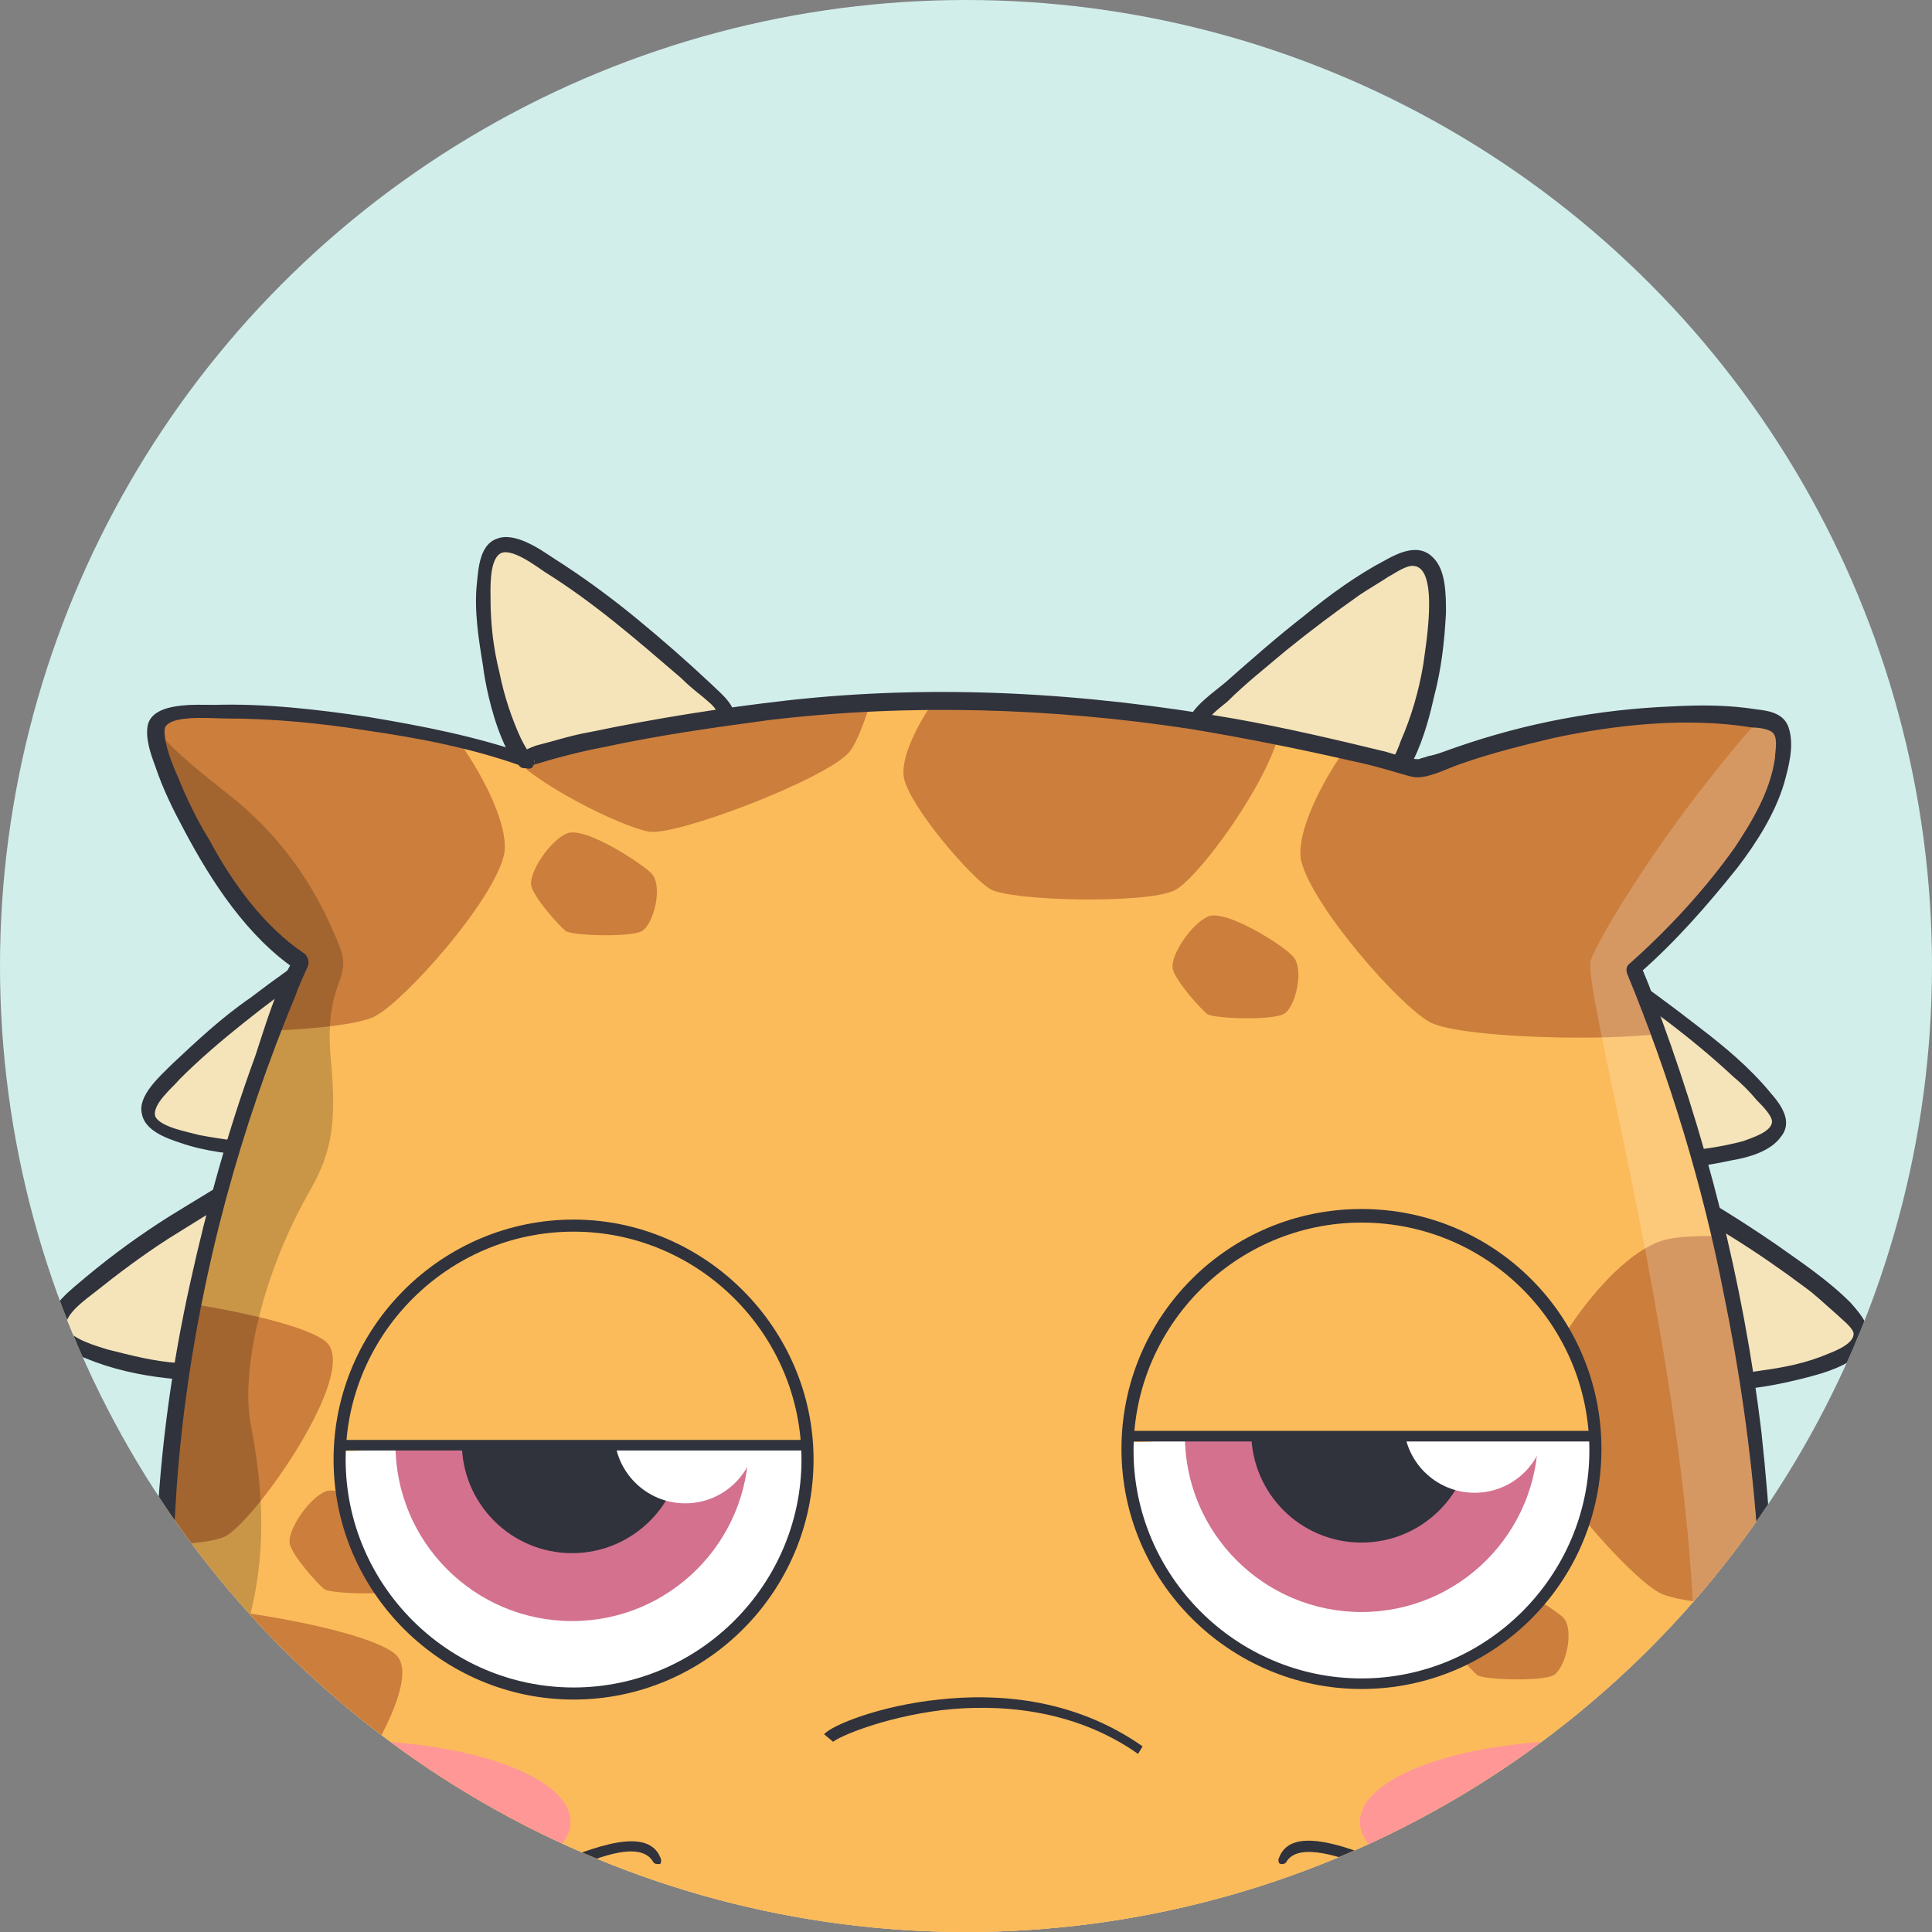 <?xml version="1.0" encoding="utf-8"?>
<!-- Generator: Adobe Illustrator 22.0.1, SVG Export Plug-In . SVG Version: 6.00 Build 0)  -->
<svg version="1.1" id="图层_1" xmlns="http://www.w3.org/2000/svg" xmlns:xlink="http://www.w3.org/1999/xlink" x="0px" y="0px"
	 viewBox="0 0 128 128" style="enable-background:new 0 0 128 128;" xml:space="preserve">
<rect x="0" y="0" width="128" height="128" fill="#808080" stroke="none"/>
<style type="text/css">
	.st0{fill:#D1EEEB;}
	.st1{fill:none;}
	.st2{clip-path:url(#SVGID_2_);}
	.st3{clip-path:url(#SVGID_4_);}
	.st4{fill:#FBBB5A;}
	.st5{clip-path:url(#SVGID_6_);}
	.st6{fill:#CC7E3C;}
	.st7{clip-path:url(#SVGID_8_);}
	.st8{opacity:0.2;enable-background:new    ;}
	.st9{fill:#000002;}
	.st10{opacity:0.2;fill:#FFFFFF;enable-background:new    ;}
	.st11{fill:#30323C;}
	.st12{clip-path:url(#SVGID_10_);}
	.st13{clip-path:url(#SVGID_12_);}
	.st14{clip-path:url(#SVGID_14_);}
	.st15{fill:#FF83E5;}
	.st16{clip-path:url(#SVGID_16_);}
	.st17{fill:#F5E4B9;}
	.st18{opacity:0.2;fill:url(#path-1-3_1_);enable-background:new    ;}
	.st19{clip-path:url(#SVGID_18_);}
	.st20{opacity:0.2;fill:url(#path-1-4_1_);enable-background:new    ;}
	.st21{fill:none;stroke:#30323C;stroke-width:0.5;}
	.st22{fill:#65708C;}
	.st23{clip-path:url(#SVGID_20_);}
	.st24{clip-path:url(#SVGID_22_);}
	.st25{clip-path:url(#SVGID_24_);}
	.st26{fill:#FFFFFF;}
	.st27{fill:#D3718F;}
	.st28{fill:#FF9797;}
	.st29{fill:#DD7C7C;}
</style>
<g id="图层_2_1_">
</g>
<g>
	<title>8</title>
	<circle class="st0" cx="64" cy="64" r="64"/>
	<path class="st1" d="M36.4,94.8c-5.4,7.7-6.7,16.3-7,25.6c-0.3,9.4,6.7,20.5,15.9,22.7c0.6,1.6,0.8,1.9,2.2,3
		c1.4,1.1,4.3,0.9,5.9,0c1.9-1.1,3.2-2.9,3.4-5.1c0.1-2.4-2.2-5.6-2.4-6.2c-0.1-0.2,3.7,1.8,6,2c9.3,0.8,12.6-1,13.9-2.2
		c-0.6,3-2.5,5.1-1.6,7.9c0.8,2.6,5,5.6,8.8,4.9s4.3-4.2,4.4-4.4c2.9-3.5,8.4-6.6,11.1-20.3c2.7-13.5-6.5-28.6-8.3-30.1
		c-1.8-1.5-21.1,2-29.1,1.1c-5.8-0.6-11.5-1-17.3-0.9C40.1,92.9,36.4,94.8,36.4,94.8z"/>
	<circle class="st1" cx="47.7" cy="94.3" r="64.8"/>
	<g>
		<defs>
			<circle id="SVGID_1_" cx="64" cy="64" r="64"/>
		</defs>
		<clipPath id="SVGID_2_">
			<use xlink:href="#SVGID_1_"  style="overflow:visible;"/>
		</clipPath>
		<g class="st2">
			<g>
				<g>
					<g id="tail-mainColor">
						<g id="tail-mainColor01">
							<g>
								<g>
									<g>
										<g>
											<defs>
												<path id="SVGID_3_" d="M102.9,152.9c0,0,5.8,39.5,36.6,35.7c29.5-3.7,29.9-3.6,5.3,3.6c0,0-42.4,18.9-55.3-17.8
													S102.9,152.9,102.9,152.9z"/>
											</defs>
											<clipPath id="SVGID_4_">
												<use xlink:href="#SVGID_3_"  style="overflow:visible;"/>
											</clipPath>
											<g class="st3">
												
													<rect id="rectangles" x="103.2" y="150.8" transform="matrix(0.368 -0.93 0.93 0.368 -95.626 233.631)" class="st4" width="41.7" height="72.8"/>
											</g>
										</g>
									</g>
								</g>
							</g>
						</g>
					</g>
					<g>
						<g id="tailFur">
							<g id="color1">
								<g id="layer01">
									<g>
										<g>
											<g>
												<g>
													<defs>
														<path id="SVGID_5_" d="M102.9,152.9c0,0,5.8,39.5,36.6,35.7c29.5-3.7,29.9-3.6,5.3,3.6c0,0-42.4,18.9-55.3-17.8
															S102.9,152.9,102.9,152.9z"/>
													</defs>
													<clipPath id="SVGID_6_">
														<use xlink:href="#SVGID_5_"  style="overflow:visible;"/>
													</clipPath>
													<g class="st5">
														<path class="st6" d="M105.3,194.4c-1.8,1.1-3.4,5.6-2.8,7s4.2,3.9,5.2,4.2c1.1,0.3,7.5-1,8.7-1.9
															c1.2-0.9,4.6-9.3,2.7-10.2C117.3,192.4,107.1,193.3,105.3,194.4z"/>
														<path class="st6" d="M127.6,185c-2.6,0.4-6.8,5-6.6,7c0.1,1.9,3.1,6.6,4.2,7.5c1.2,0.9,9.3,2.4,11.2,1.9
															c1.9-0.5,9.9-8.7,8.1-10.8C142.6,188.5,130.2,184.6,127.6,185z"/>
														<path class="st6" d="M102.3,164.7c-2.6,0.4-6.8,5-6.6,7c0.1,1.9,3.1,6.6,4.2,7.5c1.1,0.9,9.3,2.4,11.2,1.9
															c1.9-0.5,9.9-8.7,8.1-10.8C117.3,168.1,104.9,164.2,102.3,164.7z"/>
														<path class="st6" d="M115,186.6c-0.7,0.1-1.9,1.4-1.9,1.9c0,0.5,0.8,1.8,1.2,2c0.3,0.2,2.5,0.6,3.1,0.6
															c0.6-0.1,1.2-1.8,0.7-2.4C117.7,188.2,115.7,186.5,115,186.6z"/>
														<path class="st6" d="M146.5,185.3c-0.7,0.1-1.9,1.4-1.9,1.9c0,0.5,0.8,1.8,1.2,2c0.3,0.2,2.5,0.6,3.1,0.6
															c0.6-0.1,1.2-1.8,0.7-2.4C149.1,186.8,147.1,185.2,146.5,185.3z"/>
													</g>
												</g>
											</g>
										</g>
									</g>
								</g>
							</g>
							<g id="tailFur01-10">
								<g id="tailShadow01">
									<g>
										<g>
											<g>
												<g>
													<defs>
														<path id="SVGID_7_" d="M102.9,152.9c0,0,5.8,39.5,36.6,35.7c29.5-3.7,29.9-3.6,5.3,3.6c0,0-42.4,18.9-55.3-17.8
															S102.9,152.9,102.9,152.9z"/>
													</defs>
													<clipPath id="SVGID_8_">
														<use xlink:href="#SVGID_7_"  style="overflow:visible;"/>
													</clipPath>
													<g class="st7">
														<g class="st8">
															<path id="path-1_1_" d="M148.3,197.4c-28.2,6.5-43.8-10.2-47.1-14.7c-3.3-4.5-3.3-3.4-3.3-3.4l-7.1,4.7l4.4,8.6
																l25,11.9l16.9,0.5L148.3,197.4z"/>
															<path class="st9" d="M137.1,205L137.1,205l-16.9-0.5l0,0l-25-12l0,0l-4.5-8.6l0,0l7.1-4.6c0,0,0-0.1,0.1-0.1h0
																c0.4,0,1.5,1.2,3.3,3.6c1.7,2.2,17.1,21.6,47.1,14.7l0,0.1L137.1,205z M120.1,204.4l16.9,0.5l11-7.3
																c-29.9,6.7-45.2-12.6-46.9-14.8c-2.5-3.4-3.1-3.5-3.2-3.5c0,0,0,0,0,0v0h0l-7.1,4.6l4.4,8.5L120.1,204.4z"/>
														</g>
														<path id="path-0" class="st10" d="M156,184.7c0,0,15.8-1.2,7.1,1.2c-34.9,9.3-43.2,1-45.4-0.2
															c-4.4-2.5-11.1-12.7-11.1-12.7l-7.3-17.7l13.1,10.6l7.8,2.5l25.7,12.8l9.5,3.6L156,184.7z"/>
													</g>
												</g>
											</g>
										</g>
									</g>
								</g>
							</g>
						</g>
						<g id="tail">
							<path class="st11" d="M121.5,197.5c-4.9,0-10-0.7-14.9-2.8c-8.2-3.5-14.1-10.3-17.5-20.2c-4.4-12.6-4.7-20.6-0.9-23.8
								c4.9-4.1,14.6,1.5,15,1.7l0.2,0.1l0,0.2c0,0.1,1.5,9.9,6.7,19.2c6.2,10.9,14.6,16.4,25.2,16.4c1.3,0,2.7-0.1,4.1-0.3
								c22.7-2.8,23.4-2.7,23.6-1.8c0.1,0.6-0.2,1-4.7,2.4c-2.8,0.9-7,2.1-13.3,4c-0.5,0.2-5.7,2.4-12.7,3.8
								C129.1,197,125.4,197.5,121.5,197.5z M92.8,150.2c-1.5,0-2.9,0.3-4,1.2c-3.4,2.8-3,10.7,1.2,22.7c3.3,9.6,9.1,16.2,16.9,19.6
								c16.5,7.2,37.4-1.9,37.7-2h0c6.8-2,13.7-4,16.3-5c-3.1,0.1-11.8,1.2-21.5,2.4c-7.1,0.9-13.5-0.5-19-4
								c-4.4-2.8-8.2-7.1-11.3-12.6c-4.8-8.6-6.5-17.6-6.8-19.2C101.4,152.6,96.7,150.2,92.8,150.2z"/>
						</g>
						<g>
							<g>
								<g id="wingsFur">
									<g id="wingsFur01">
										<path id="_wings01-left_-clip-2" class="st6" d="M28.3,141.2c0,0-15.6-9-17.6-15.8C9.1,120,0.2,123.6-7,128.1
											c-4,2.5-13.3,10.1-17.4,19c-4.5,9.5-5,18.4-3.2,20.3c1.9,1.9,5-11.2,12.4-19.3c9-9.8,20.9-15.5,20.3-10.7
											c-1.5,12.2-0.7,25,0.6,26.4c1.3,1.4,2.7-16.7,7.9-20.1c4.7-3.1,13.6,1.3,13.6,1.3L28.3,141.2z"/>
										<g id="wingsColor01-left">
											<g>
												<g>
													<g>
														<g>
															<defs>
																<path id="SVGID_9_" d="M28.3,141.2c0,0-15.6-9-17.6-15.8C9.1,120,0.2,123.6-7,128.1c-4,2.5-13.3,10.1-17.4,19
																	c-4.5,9.5-5,18.4-3.2,20.3c1.9,1.9,5-11.2,12.4-19.3c9-9.8,20.9-15.5,20.3-10.7c-1.5,12.2-0.7,25,0.6,26.4
																	c1.3,1.4,2.7-16.7,7.9-20.1c4.7-3.1,13.6,1.3,13.6,1.3L28.3,141.2z"/>
															</defs>
															<clipPath id="SVGID_10_">
																<use xlink:href="#SVGID_9_"  style="overflow:visible;"/>
															</clipPath>
															<g class="st12">
																<g id="wingsColor01-left01">
																	<rect x="-37.2" y="102.4" class="st6" width="83.5" height="70.7"/>
																</g>
															</g>
														</g>
													</g>
												</g>
											</g>
										</g>
										<g id="layer">
											<path id="_wings01-right_-clip-2" class="st6" d="M100.2,142.4c0,0,15.6-9,17.6-15.8c1.6-5.4,10.5-1.8,17.7,2.7
												c4,2.5,13.3,10.1,17.4,19c4.5,9.5,5,18.4,3.2,20.3c-1.9,1.9-5-11.2-12.4-19.3c-9-9.8-20.9-15.5-20.3-10.7
												c1.5,12.2,0.7,25-0.6,26.4s-2.7-16.7-7.9-20.1c-4.7-3.1-13.6,1.3-13.6,1.3L100.2,142.4z"/>
											<g id="wingsColor01-right">
												<g>
													<g>
														<g>
															<g>
																<defs>
																	<path id="SVGID_11_" d="M100.2,142.4c0,0,15.6-9,17.6-15.8c1.6-5.4,10.5-1.8,17.7,2.7c4,2.5,13.3,10.1,17.4,19
																		c4.5,9.5,5,18.4,3.2,20.3c-1.9,1.9-5-11.2-12.4-19.3c-9-9.8-20.9-15.5-20.3-10.7c1.5,12.2,0.7,25-0.6,26.4
																		s-2.7-16.7-7.9-20.1c-4.7-3.1-13.6,1.3-13.6,1.3L100.2,142.4z"/>
																</defs>
																<clipPath id="SVGID_12_">
																	<use xlink:href="#SVGID_11_"  style="overflow:visible;"/>
																</clipPath>
																<g class="st13">
																	<g id="wingsColor01-right01">
																		<rect x="82.3" y="103.6" class="st6" width="83.5" height="70.7"/>
																	</g>
																</g>
															</g>
														</g>
													</g>
												</g>
											</g>
										</g>
									</g>
								</g>
								<g id="wings">
									<g id="wings01">
										<path class="st11" d="M-27.2,168c-0.2,0-0.5-0.1-0.7-0.3c-2.1-2.2-1.2-11.6,3.1-20.9c4-8.5,13-16.3,17.6-19.2
											c3.3-2.1,11.6-6.7,16-5.1c1.2,0.5,2,1.4,2.5,2.7c2,6.6,17.3,15.4,17.4,15.5l0.3,0.2l-1.5,4.7l-0.5-0.2
											c-0.1,0-8.7-4.2-13.1-1.3c-3,2-4.7,9.7-5.9,14.8c-0.9,4-1.2,5.3-1.9,5.5c-0.2,0-0.5,0-0.7-0.2c-1.6-1.7-2.3-14.9-0.7-26.8
											c0.1-0.8-0.2-1-0.4-1c-2.2-1-11.3,3.7-19,12.1c-3.9,4.3-6.7,10-8.6,14.1c-1.8,3.7-2.6,5.4-3.6,5.6
											C-27.1,168-27.2,168-27.2,168z M6.6,123.1c-3.1,0-7.8,1.9-13.3,5.3c-4.6,2.9-13.3,10.5-17.3,18.8
											c-4.4,9.4-4.9,18.1-3.3,19.8l0,0c0.6-0.1,1.8-2.7,2.9-5c2-4.2,4.8-10,8.8-14.3c7.1-7.7,17.1-13.8,20.2-12.4
											c0.4,0.2,1.1,0.7,0.9,2c-1.4,11.6-0.7,23.2,0.3,25.6c0.3-0.8,0.7-2.7,1.2-4.4c1.2-5.6,3-13.2,6.3-15.4
											c4.2-2.8,11.6,0.1,13.6,1l0.9-2.9c-2.4-1.4-15.6-9.4-17.5-15.9c-0.3-1-0.9-1.7-1.9-2.1C7.9,123.2,7.3,123.1,6.6,123.1z"/>
										<path class="st11" d="M155.8,169.2c0,0-0.1,0-0.1,0c-1-0.2-1.9-1.8-3.6-5.6c-2-4.2-4.7-9.9-8.7-14.1
											c-7.7-8.4-16.9-13.1-19-12.1c-0.1,0-0.5,0.2-0.4,1c1.5,11.8,0.8,25.2-0.7,26.8c-0.2,0.2-0.4,0.3-0.7,0.2
											c-0.7-0.2-1-1.5-1.9-5.5c-1.2-5.1-2.9-12.8-5.9-14.8c-4.4-2.9-13.1,1.3-13.1,1.3l-0.5,0.2l-1.4-4.7l0.3-0.2
											c0.1-0.1,15.4-8.9,17.4-15.5c0.4-1.3,1.2-2.2,2.5-2.7c4.4-1.6,12.6,3,16,5.1c4.7,2.9,13.7,10.7,17.6,19.2
											c4.4,9.3,5.3,18.7,3.1,20.9C156.2,169.2,156,169.2,155.8,169.2z M125,136.3c3.9,0,12.7,5.6,19.1,12.6
											c4.1,4.4,6.8,10.1,8.8,14.3c1.1,2.3,2.3,4.9,2.9,5c0,0,0,0,0,0c1.6-1.7,1.1-10.4-3.3-19.8c-3.9-8.3-12.6-15.9-17.3-18.8
											c-6.7-4.2-12.4-6-15.1-5c-0.9,0.4-1.5,1-1.9,2.1c-1.9,6.4-15.1,14.5-17.5,15.9l0.9,2.9c2-0.9,9.3-3.8,13.6-1
											c3.3,2.2,5,9.8,6.3,15.4c0.4,1.7,0.8,3.6,1.2,4.4c1-2.4,1.7-14.1,0.3-25.6c-0.2-1.3,0.5-1.9,0.9-2
											C124.2,136.4,124.6,136.3,125,136.3z"/>
									</g>
								</g>
								<g>
									<g>
										<g id="bodyFur-2">
											<g id="body-mainColor">
												<g id="body-mainColor011">
													<path id="_body01_-clip-4" class="st4" d="M29.8,136c-6.8,9.8-8.4,20.6-8.8,32.3c-0.4,11.9,8.5,25.8,20,28.6
														c0.8,2.1,1,2.5,2.9,3.8c1.8,1.3,5.5,1.1,7.4,0c2.5-1.4,4.1-3.6,4.2-6.5c0.1-3.1-2.7-7.1-3.1-7.8
														c-0.1-0.3,4.7,2.3,7.5,2.5c11.7,1,15.9-1.3,17.5-2.7c-0.8,3.8-3.1,6.4-2,10c1,3.3,6.3,7.1,11.2,6.2
														c4.9-0.9,5.4-5.3,5.6-5.6c3.7-4.4,10.6-8.4,14-25.6c3.3-17-8.2-36.1-10.5-38c-2.2-1.9-26.7,2.5-36.7,1.4
														c-7.3-0.8-14.6-1.2-21.9-1.1C34.5,133.6,29.8,136,29.8,136z"/>
													<g id="clipping_Path">
														<g>
															<g>
																<g>
																	<g>
																		<defs>
																			<path id="SVGID_13_" d="M29.8,136c-6.8,9.8-8.4,20.6-8.8,32.3c-0.4,11.9,8.5,25.8,20,28.6c0.8,2.1,1,2.5,2.9,3.8
																				c1.8,1.3,5.5,1.1,7.4,0c2.5-1.4,4.1-3.6,4.2-6.5c0.1-3.1-2.7-7.1-3.1-7.8c-0.1-0.3,4.7,2.3,7.5,2.5
																				c11.7,1,15.9-1.3,17.5-2.7c-0.8,3.8-3.1,6.4-2,10c1,3.3,6.3,7.1,11.2,6.2c4.9-0.9,5.4-5.3,5.6-5.6
																				c3.7-4.4,10.6-8.4,14-25.6c3.3-17-8.2-36.1-10.5-38c-2.2-1.9-26.7,2.5-36.7,1.4c-7.3-0.8-14.6-1.2-21.9-1.1
																				C34.5,133.6,29.8,136,29.8,136z"/>
																		</defs>
																		<clipPath id="SVGID_14_">
																			<use xlink:href="#SVGID_13_"  style="overflow:visible;"/>
																		</clipPath>
																		<g class="st14">
																			<g id="rectangles-2">
																				<rect x="-11.8" y="113.4" class="st15" width="145.6" height="97.3"/>
																			</g>
																		</g>
																	</g>
																</g>
															</g>
														</g>
													</g>
												</g>
											</g>
										</g>
										<g>
											<g id="bodyFur">
												<g id="bodyShadow010-1">
													<g id="bodyShadow-2">
														<g>
															<g>
																<g>
																	<g>
																		<defs>
																			<path id="SVGID_15_" d="M29.8,136c-6.8,9.8-8.4,20.6-8.8,32.3c-0.4,11.9,8.5,25.8,20,28.6c0.8,2.1,1,2.5,2.9,3.8
																				c1.8,1.3,5.5,1.1,7.4,0c2.5-1.4,4.1-3.6,4.2-6.5c0.1-3.1-2.7-7.1-3.1-7.8c-0.1-0.3,4.7,2.3,7.5,2.5
																				c11.7,1,15.9-1.3,17.5-2.7c-0.8,3.8-3.1,6.4-2,10c1,3.3,6.3,7.1,11.2,6.2c4.9-0.9,5.4-5.3,5.6-5.6
																				c3.7-4.4,10.6-8.4,14-25.6c3.3-17-8.2-36.1-10.5-38c-2.2-1.9-26.7,2.5-36.7,1.4c-7.3-0.8-14.6-1.2-21.9-1.1
																				C34.5,133.6,29.8,136,29.8,136z"/>
																		</defs>
																		<clipPath id="SVGID_16_">
																			<use xlink:href="#SVGID_15_"  style="overflow:visible;"/>
																		</clipPath>
																		<g class="st16">
																			<rect x="8.9" y="126" class="st4" width="110.3" height="81.3"/>
																			<path class="st6" d="M37.4,138.1c-1.6,1.3-2.5,6.1-1.6,7.4c0.9,1.2,4.7,3.1,5.9,3.3c1.2,0.1,7.2-2.2,8.3-3.3
																				c1.1-1.1,3.1-9.9,1-10.5C48.8,134.3,38.9,136.8,37.4,138.1z"/>
																			<path class="st6" d="M36.6,196c-1.6,1.3-2.5,6.1-1.6,7.4c0.8,1.2,4.7,3.1,5.9,3.3c1.2,0.1,7.2-2.2,8.3-3.3
																				s3.1-9.9,1-10.6C48.1,192.2,38.2,194.7,36.6,196z"/>
																			<path class="st6" d="M76.4,200.5c-1.6,1.3-2.5,6.1-1.6,7.4c0.9,1.2,4.7,3.1,5.9,3.3c1.2,0.2,7.2-2.2,8.3-3.3
																				c1.1-1.1,3.1-9.9,1-10.6C87.9,196.7,78,199.1,76.4,200.5z"/>
																			<path class="st6" d="M89.1,135c-1.7,0.6-4,4.1-3.7,5.4c0.3,1.3,2.7,4.1,3.6,4.5c0.8,0.5,6.5,0.6,7.7,0.1
																				c1.2-0.5,5.6-6.8,4.2-8.1C99.4,135.8,90.8,134.5,89.1,135z"/>
																			<path class="st6" d="M20.6,159.9c-1.7,0.6-4,4.1-3.7,5.4c0.3,1.3,2.7,4.1,3.6,4.5c0.8,0.5,6.5,0.6,7.7,0.1
																				c1.2-0.6,5.6-6.8,4.2-8.1C31,160.7,22.3,159.4,20.6,159.9z"/>
																			<path class="st6" d="M20.5,175.2c-1.7,0.6-4,4.1-3.7,5.4c0.3,1.3,2.7,4.1,3.6,4.5c0.8,0.5,6.5,0.6,7.7,0.1
																				c1.2-0.5,5.6-6.8,4.2-8.1C30.9,175.9,22.2,174.6,20.5,175.2z"/>
																			<path class="st6" d="M100.5,145.5c-2.5,0.8-5.9,6.1-5.5,8c0.4,1.9,4.1,6,5.3,6.8c1.2,0.7,9.6,0.9,11.4,0.1
																				c1.8-0.8,8.4-10.1,6.2-11.9C115.9,146.6,103,144.7,100.5,145.5z"/>
																			<path class="st6" d="M100.7,166.4c-2.5,0.8-5.9,6.1-5.5,8c0.4,1.9,4.1,6,5.3,6.8c1.2,0.7,9.6,0.9,11.4,0.1
																				c1.8-0.8,8.4-10.1,6.2-11.9C116,167.4,103.2,165.5,100.7,166.4z"/>
																			<path class="st6" d="M96.9,187.6c-2.5,0.8-5.9,6.1-5.5,8c0.4,1.9,4.1,6,5.3,6.8c1.2,0.7,9.6,0.9,11.4,0.1
																				c1.8-0.8,8.4-10.1,6.2-11.9C112.2,188.7,99.4,186.8,96.9,187.6z"/>
																			<path class="st6" d="M29.7,137.1c2.5,0.8,5.9,6.1,5.5,8c-0.4,1.9-4.1,6-5.3,6.8c-1.2,0.7-9.6,0.9-11.4,0.1
																				c-1.8-0.8-8.4-10.1-6.2-11.9C14.3,138.2,27.2,136.3,29.7,137.1z"/>
																			<path class="st6" d="M95.5,161c-0.7,0.2-1.6,1.7-1.5,2.2s1.1,1.7,1.5,1.9c0.3,0.2,2.6,0.2,3.1,0
																				c0.5-0.2,0.9-2,0.3-2.5C98.3,162.1,96.1,160.8,95.5,161z"/>
																			<path class="st6" d="M91.3,176.9c-0.7,0.2-1.6,1.7-1.5,2.2s1.1,1.7,1.5,1.9c0.3,0.2,2.6,0.2,3.1,0
																				c0.5-0.2,0.9-2,0.3-2.5C94.1,177.9,91.9,176.7,91.3,176.9z"/>
																			<path class="st6" d="M35.3,151.1c-0.7,0.2-1.6,1.7-1.5,2.2c0.1,0.5,1.1,1.7,1.5,1.9c0.3,0.2,2.6,0.2,3.1,0
																				c0.5-0.2,0.9-2,0.3-2.5C38.2,152.2,36,150.9,35.3,151.1z"/>
																			<path class="st6" d="M40.1,187.5c-0.7,0.2-1.6,1.7-1.5,2.2c0.1,0.5,1.1,1.7,1.5,1.9c0.3,0.2,2.6,0.2,3.1,0
																				c0.5-0.2,0.9-2,0.3-2.5C43,188.6,40.8,187.3,40.1,187.5z"/>
																			<path class="st6" d="M84.7,191.3c-0.7,0.2-1.6,1.7-1.5,2.2c0.1,0.5,1.1,1.7,1.5,1.9c0.3,0.2,2.6,0.2,3.1,0
																				c0.5-0.2,0.9-2,0.3-2.5C87.6,192.4,85.4,191.1,84.7,191.3z"/>
																			<path class="st6" d="M31.9,170.1c-0.7,0.2-1.6,1.7-1.5,2.2c0.1,0.5,1.1,1.7,1.5,1.9c0.3,0.2,2.6,0.2,3.1,0
																				c0.5-0.2,0.9-2,0.3-2.5C34.8,171.1,32.6,169.8,31.9,170.1z"/>
																			<path id="color3" class="st17" d="M84.6,174.5c0,8.3-8.8,15.1-19.7,15.1s-19.7-6.8-19.7-15.1
																				c0-1.7-1.8-12.9,3.6-18.9c3.1-3.5,8.4,4.8,16.2,4.9c7.9,0.1,13.4-8.1,16.9-3.7C86.3,162.3,84.6,172.2,84.6,174.5
																				z"/>
																			
																				<linearGradient id="path-1-3_1_" gradientUnits="userSpaceOnUse" x1="409.647" y1="1272.408" x2="373.983" y2="1338.6" gradientTransform="matrix(1 0 0 -1 -359.8 1474.75)">
																				<stop  offset="0" style="stop-color:#232323"/>
																				<stop  offset="0.32" style="stop-color:#1E1E1E"/>
																				<stop  offset="0.68" style="stop-color:#111111"/>
																				<stop  offset="0.98" style="stop-color:#000000"/>
																			</linearGradient>
																			<path id="path-1-3" class="st18" d="M29,128.1c-0.2,4.9,7.5-2.7,4.8,5c-2.7,7.7-6.6,22.9-5.5,37.3
																				c1.1,14.3,5.4,18.7,8.6,20.1c3.7,1.6,4.7,3.7,6.1,4.7c0.6,0.5,2.8,3,5.8,2.6c3-0.4,6.2-2.5,6.6-7.5
																				c0.3-2.9,3.1,5.9,2.2,7c-1.4,1.6-13.4,8.8-17.6,7.3c-4.2-1.5-4.4-0.3-9.4-7.3s-11.9-3.4-12.9-13.3
																				c-0.9-9.9-4.1-17.1-0.7-26.6C20.4,148.1,29,128.1,29,128.1z"/>
																			<path id="path-0-3" class="st8" d="M47.6,181.4c-2.4-3.8,1.1,0.6,8.4,3c6.5,2.1,16.5,2.2,21.9-1.7
																				c11.5-8.3-3.7,7.9,2.8,15c6.5,7.1,10,1.5,10,1.5l-2.2,13L65,191C65.1,191,51.6,187.9,47.6,181.4z"/>
																			<path id="path-0-4" class="st10" d="M89.8,119.9c6.3,11.4,21.6,42.7,11.1,62S97,202.5,97,202.5l13.1-4.4l7.5-46
																				l-17.1-27.4L89.8,119.9z"/>
																		</g>
																	</g>
																</g>
															</g>
														</g>
													</g>
												</g>
												<g id="bodyShadow">
													<g id="bodyShadow01">
														<g id="bodyShadow-3">
															<g>
																<g>
																	<g>
																		<g>
																			<defs>
																				<path id="SVGID_17_" d="M29.8,136c-6.8,9.8-8.4,20.6-8.8,32.3c-0.4,11.9,8.5,25.8,20,28.6
																					c0.8,2.1,1,2.5,2.9,3.8c1.8,1.3,5.5,1.1,7.4,0c2.5-1.4,4.1-3.6,4.2-6.5c0.1-3.1-2.7-7.1-3.1-7.8
																					c-0.1-0.3,4.7,2.3,7.5,2.5c11.7,1,15.9-1.3,17.5-2.7c-0.8,3.8-3.1,6.4-2,10c1,3.3,6.3,7.1,11.2,6.2
																					c4.9-0.9,5.4-5.3,5.6-5.6c3.7-4.4,10.6-8.4,14-25.6c3.3-17-8.2-36.1-10.5-38c-2.2-1.9-26.7,2.5-36.7,1.4
																					c-7.3-0.8-14.6-1.2-21.9-1.1C34.5,133.6,29.8,136,29.8,136z"/>
																			</defs>
																			<clipPath id="SVGID_18_">
																				<use xlink:href="#SVGID_17_"  style="overflow:visible;"/>
																			</clipPath>
																			<g class="st19">
																				
																					<linearGradient id="path-1-4_1_" gradientUnits="userSpaceOnUse" x1="409.647" y1="1272.408" x2="373.983" y2="1338.6" gradientTransform="matrix(1 0 0 -1 -359.8 1474.75)">
																					<stop  offset="0" style="stop-color:#232323"/>
																					<stop  offset="0.32" style="stop-color:#1E1E1E"/>
																					<stop  offset="0.68" style="stop-color:#111111"/>
																					<stop  offset="0.98" style="stop-color:#000000"/>
																				</linearGradient>
																				<path id="path-1-4" class="st20" d="M29,128.1c-0.2,4.9,7.5-2.7,4.8,5c-2.7,7.7-6.6,22.9-5.5,37.3
																					c1.1,14.3,5.4,18.7,8.6,20.1c3.7,1.6,4.7,3.7,6.1,4.7c0.6,0.5,2.8,3,5.8,2.6c3-0.4,6.2-2.5,6.6-7.5
																					c0.3-2.9,3.1,5.9,2.2,7c-1.4,1.6-13.4,8.8-17.6,7.3c-4.2-1.5-4.4-0.3-9.4-7.3s-11.9-3.4-12.9-13.3
																					c-0.9-9.9-4.1-17.1-0.7-26.6C20.4,148.1,29,128.1,29,128.1z"/>
																				<path id="path-0-5" class="st8" d="M47.6,181.4c-2.4-3.8,1.1,0.6,8.4,3c6.5,2.1,16.5,2.2,21.9-1.7
																					c11.5-8.3-3.7,7.9,2.8,15c6.5,7.1,10,1.5,10,1.5l-2.2,13L65,191C65.1,191,51.6,187.9,47.6,181.4z"/>
																				<path id="path-0-6" class="st10" d="M89.8,119.9c6.3,11.4,21.6,42.7,11.1,62S97,202.5,97,202.5l13.1-4.4l7.5-46
																					l-17.1-27.4L89.8,119.9z"/>
																			</g>
																		</g>
																	</g>
																</g>
															</g>
														</g>
													</g>
												</g>
											</g>
											<g id="body">
												<g id="body01">
													<g id="path-3">
														<path class="st11" d="M29.4,135.7c-6.1,8.8-8.2,19.1-8.7,29.6c-0.2,4.6,0.1,9,1.6,13.3c1.5,4.2,3.8,8,6.7,11.3
															c3.2,3.5,7.3,6.3,11.9,7.5l-0.4-0.4c0.9,2.3,2.3,4.3,4.9,4.9c2.7,0.6,5.6-0.1,7.8-1.9c2.2-1.9,3.3-4.7,2.7-7.5
															c-0.3-1.3-0.8-2.6-1.5-3.8c-0.3-0.6-0.6-1.1-0.9-1.7c-0.1-0.2-0.2-0.3-0.3-0.5c-0.1-0.1-0.1-0.5-0.2-0.2l-0.4,0.6
															c-0.4,0.1,0.3,0.2,0.6,0.3c0.5,0.2,1,0.5,1.5,0.6c1.2,0.6,2.5,1,3.8,1.3c3.1,0.8,6.8,0.6,10,0.4
															c3.2-0.2,6.8-0.8,9.4-3l-0.9-0.6c-0.8,3.4-3.2,6.8-2,10.5c0.9,2.8,3.7,4.9,6.4,5.9c2.9,1.1,6.4,1,8.8-1.1
															c0.8-0.7,1.5-1.6,1.9-2.6c0.2-0.5,0.4-1.2,0.6-1.5c0.4-0.6,1.1-1.2,1.7-1.8c0.6-0.6,1.2-1.2,1.8-1.9
															c1.5-1.5,2.8-3.1,4-4.9c3.7-5.5,5.9-12.3,6.8-18.8c1-7.1-0.2-14.4-2.6-21.2c-1.7-5-3.9-10-6.9-14.3
															c-0.6-0.9-1.2-1.8-2.3-2c-1.5-0.4-3.2-0.2-4.8-0.1c-5.6,0.3-11.2,1-16.8,1.4c-3,0.2-5.9,0.5-8.9,0.6
															c-2.9,0.1-5.6-0.2-8.4-0.5c-4.8-0.5-9.5-0.7-14.3-0.8c-1.9,0-4-0.2-6,0.1c-1.5,0.3-3,0.8-4.4,1.4
															c-0.7,0.3-1.5,0.6-2.2,1c-0.6,0.3-0.1,1.3,0.6,1c1.9-1,4.2-2,6.3-2.3c2-0.3,4.1-0.1,6.1,0c2.3,0,4.5,0.1,6.8,0.2
															c3.8,0.2,7.5,0.7,11.3,0.9c2.4,0.1,4.8,0.1,7.3-0.1c5.6-0.3,11.2-0.9,16.7-1.4c2.3-0.2,4.5-0.4,6.8-0.5
															c1.1,0,2.8-0.3,3.8,0.2c0.8,0.4,1.5,1.8,2,2.6c1.2,1.9,2.4,4,3.3,6.1c2.8,5.9,4.9,12.4,5.5,18.9
															c0.6,7.2-0.9,14.5-3.7,21.1c-1.8,4.1-4.4,7.8-7.5,11c-1,1-2.4,2.1-3.1,3.3c-0.2,0.4-0.3,0.9-0.5,1.3
															c-0.4,1-1,1.9-1.8,2.6c-2.8,2.4-7,1.6-9.9-0.3c-1.3-0.8-2.5-2-3.3-3.4c-0.9-1.7-0.6-3.7,0-5.4
															c0.6-1.7,1.3-3.3,1.7-5.1c0.1-0.3-0.1-0.6-0.4-0.6c-0.2,0-0.4,0-0.5,0.1c-2.5,2.2-6.5,2.6-9.8,2.8s-6.7,0.2-9.8-0.8
															c-1.2-0.4-2.5-0.9-3.7-1.4c-0.5-0.2-1.1-0.6-1.6-0.5c-0.2,0.1-0.4,0.3-0.4,0.6c0,0.6,0.8,1.5,1.1,2
															c0.7,1.3,1.4,2.7,1.8,4.1c0.8,3.4-1.3,6.9-4.5,8.1c-2.9,1-6.5,0.5-8-2.4c-0.2-0.5-0.4-1.3-0.8-1.7
															c-0.4-0.3-1.3-0.4-1.8-0.6c-1.4-0.5-2.7-1.1-4-1.9c-5.5-3.3-9.6-8.8-11.9-14.7c-1.2-2.9-1.9-5.9-2-8.9
															c-0.2-3.5,0.1-7.1,0.5-10.6c0.9-8.4,3.3-16.5,8.2-23.5C30.7,135.6,29.8,135.1,29.4,135.7z"/>
													</g>
													<g id="path-2">
														<path class="st11" d="M77.5,187.1c1-1,2-1.9,2.9-3.1c0.4-0.6-0.6-1.2-1-0.6c-0.7,1.1-1.8,1.9-2.7,2.8
															C76.2,186.8,77,187.6,77.5,187.1L77.5,187.1z"/>
													</g>
													<g id="path-1-5">
														<path class="st11" d="M49.8,184.1c0.4,0.8,1,1.5,1.7,2c0.5,0.4,1,0.8,1.5,1.1c0.6,0.3,1.2-0.6,0.6-1
															c-1.2-0.6-2.2-1.5-2.8-2.7C50.5,182.9,49.5,183.5,49.8,184.1L49.8,184.1z"/>
													</g>
													<g id="path-0-7">
														<g id="path-0-3-2">
															<path class="st11" d="M26.3,145c-1.9,4.6-2.1,9.9-2,14.8c0,3.4,0.5,6.8,0.6,10.3c0.1,1.4-0.3,2.7-0.2,4.1
																c0.1,2.6,0.3,5.6,2.1,7.6c1.9,2.2,4.9,2.5,7.6,2.4c2.9-0.1,4.6-1.6,5.7-4.2c0.7-1.6,0.5-3.5,0.5-5.2
																c0-2.2-0.2-4.4-0.5-6.6c-0.6-4.4-1.4-8.7-2-13.1c-0.1-0.7-1.2-0.4-1.1,0.3c1,7,2.6,14.1,2.5,21.2
																c0,1.6-0.2,2.9-1.1,4.3c-0.9,1.4-2,2-3.8,2.2c-2.9,0.2-6.2-0.2-7.7-3c-0.7-1.3-0.8-3-1-4.4c-0.1-1-0.1-2-0.1-3
																c0-0.9,0.2-1.9,0.2-2.8c-0.2-3.1-0.6-6.3-0.6-9.4c-0.1-5,0-10.5,2-15.1C27.6,144.6,26.5,144.3,26.3,145L26.3,145z"/>
														</g>
														<g id="path-0-2-2">
															<path class="st11" d="M100.5,145.3c1.8,4.2,2,9.1,2,13.6c0,3.5-0.2,7-0.6,10.5c-0.1,0.8,0,1.7,0,2.5c0.2,2,0,4-0.3,6
																c-0.3,1.5-0.7,2.7-1.9,3.7c-1.3,1.2-2.9,1.4-4.6,1.5c-1.3,0.1-2.8,0.1-4-0.5s-2.3-2.3-2.6-3.6
																c-0.5-1.7-0.2-3.9-0.1-5.6c0.1-1.9,0.3-3.7,0.5-5.6c0.6-4.1,1.3-8.2,1.9-12.4c0.1-0.7-1-1-1.1-0.3
																c-1.1,7.6-3,15.2-2.5,23c0.1,2.5,1.8,5.2,4.4,5.9c1.2,0.3,2.4,0.3,3.5,0.2c1.5-0.1,3.1-0.2,4.4-1.1
																c4-2.6,3.7-8.1,3.4-12.3c-0.1-1,0.1-1.9,0.2-2.9c0.2-2.1,0.3-4.2,0.4-6.2c0.2-5.5,0.2-11.5-2-16.7
																C101.3,144.3,100.2,144.6,100.5,145.3L100.5,145.3z"/>
														</g>
														<path id="path-0-1" class="st21" d="M26.3,169.4"/>
													</g>
												</g>
											</g>
											<g id="paw">
												<g id="paw01">
													<g id="layer-2">
														<g id="claw-4">
															<g id="path-2-2">
																<path class="st17" d="M36.6,51.2c3.5-1.2,11.6-2.2,11.5-4c0-0.6-10.9-10.2-14.5-11S33.1,52.4,36.6,51.2z"/>
															</g>
															<g id="path-1-6">
																<path class="st17" d="M25.2,74c-0.3-3.7,0.6-11.8-1.2-12.2c-0.6-0.1-12.5,8.1-14.2,11.5C8.2,76.6,25.5,77.6,25.2,74
																	z"/>
															</g>
															<g id="path-0-8">
																<path class="st17" d="M19.2,89.1c0-3.7,1.6-11.8-0.1-12.2c-0.6-0.1-13.2,7-15,10.2C2.2,90.3,19.2,92.8,19.2,89.1z"
																	/>
															</g>
														</g>
														<g id="claw-3">
															<g id="path-2-3">
																<path class="st17" d="M90.7,51.9c-3.5-1.2-11.6-2.2-11.5-4c0-0.6,10.9-10.2,14.5-11C97.3,36.1,94.2,53.1,90.7,51.9z
																	"/>
															</g>
															<g id="path-1-7">
																<path class="st17" d="M102.5,74.6c0.3-3.7-0.6-11.8,1.2-12.2c0.6-0.1,12.5,8.1,14.2,11.5
																	C119.5,77.3,102.2,78.3,102.5,74.6z"/>
															</g>
															<g id="path-0-9">
																<path class="st17" d="M107.9,89.8c0-3.7-1.6-11.8,0.1-12.2c0.6-0.1,13.1,7,15,10.2C125,91,107.9,93.5,107.9,89.8z"
																	/>
															</g>
														</g>
														<g id="claw-2">
															<path id="path-2-4" class="st22" d="M87.2,202.4c-0.4,1.5-2.6,3.8-3.3,4.2c-0.7,0.3-2-4.9-1.5-4.4
																C83,202.8,87.2,202.4,87.2,202.4z"/>
															<path id="path-1-8" class="st22" d="M75.3,196.5c-1,1.2-1.8,4.2-1.7,5c0.1,0.8,5-1.2,4.3-1.4
																C77,199.9,75.3,196.5,75.3,196.5z"/>
															<path id="path-0-10" class="st22" d="M78.1,200.6c-0.7,0.4-0.7,4.5,0.3,4.8c1.5,0.3,4.2-3.5,3.5-3.2
																C81.2,202.4,78.1,200.6,78.1,200.6z"/>
															<g id="claw">
																<path class="st22" d="M43,200.5c0,1.6,1.6,4.4,2.2,4.9c0.6,0.5,3.1-4.3,2.5-3.9C46.9,201.9,43,200.5,43,200.5z"/>
																<path class="st22" d="M55.2,197.4c0.8,1.3,1.1,4.4,0.9,5.2c-0.2,0.7-4.7-2-4-2C52.9,200.5,55.2,197.4,55.2,197.4z"
																	/>
																<path class="st22" d="M52,200.7c0.6,0.5,0,4.5-1.1,4.6c-1.5,0.1-3.5-4.1-2.9-3.7C48.7,202,52,200.7,52,200.7z"/>
															</g>
														</g>
														<g id="claw-1">
															<path id="path-2-5" class="st22" d="M88.9,182.2c-0.2,1.5,0.9,4.5,1.4,5.2c0.5,0.6,3.8-3.7,3.1-3.4
																C92.6,184.2,88.9,182.2,88.9,182.2z"/>
															<path id="path-1-9" class="st22" d="M101.2,180.8c0.6,1.4,0.3,4.6,0,5.3c-0.3,0.6-4.4-2.8-3.6-2.7
																C98.5,183.5,101.2,180.8,101.2,180.8z"/>
															<path id="path-0-11" class="st22" d="M97.7,183.5c0.5,0.6-0.8,4.5-1.9,4.4c-1.5-0.1-2.8-4.6-2.3-4.2
																C94.2,184.2,97.7,183.5,97.7,183.5z"/>
														</g>
														<g id="claw-0">
															<path id="path-2-6" class="st22" d="M27.2,181.7c-0.2,1.5,0.9,4.5,1.4,5.2c0.5,0.6,3.8-3.7,3.1-3.4
																C30.8,183.7,27.2,181.7,27.2,181.7z"/>
															<path id="path-1-10" class="st22" d="M39.6,180.6c0.6,1.4,0.3,4.6,0,5.3s-4.3-2.8-3.6-2.7
																C36.9,183.3,39.6,180.6,39.6,180.6z"/>
															<path id="path-0-12" class="st22" d="M35.9,183.5c0.5,0.6-0.8,4.5-1.9,4.4c-1.5-0.1-2.8-4.6-2.3-4.2
																C32.4,184.2,35.9,183.5,35.9,183.5z"/>
														</g>
													</g>
												</g>
												<g id="jiao01">
													<g id="layer-3">
														<path class="st11" d="M45.4,205.8c-0.1,0-0.3,0-0.3-0.1c-0.6-0.6-2.3-3.4-2.4-5.1V200l0.5,0.2c1.8,0.6,4,1.2,4.4,1
															c0.2-0.1,0.5,0,0.6,0.1c0.4,0.6-1.5,3.7-2.1,4.2C45.7,205.8,45.5,205.8,45.4,205.8z M43.5,201.1
															c0.3,1.4,1.4,3.4,1.9,4c0.5-0.3,1.6-2.2,1.9-3.1C46.3,202,44.6,201.5,43.5,201.1z M47.9,201.9L47.9,201.9L47.9,201.9z
															"/>
														<path class="st11" d="M55.9,203.1c0,0-0.1,0-0.2,0c-0.7-0.1-2-0.8-2.4-1.1c-1.7-1-1.6-1.2-1.6-1.4
															c0-0.2,0.1-0.4,0.4-0.4c0.4,0,1.8-1.6,2.8-3l0.3-0.5l0.3,0.5c0.8,1.3,1.2,4.6,1,5.5C56.4,202.8,56.3,203.1,55.9,203.1
															z M52.6,200.7c0.7,0.6,2.5,1.5,3.1,1.6c0.1-0.8-0.1-3-0.6-4.3C54.4,199,53.4,200.3,52.6,200.7z M52.1,200.9
															L52.1,200.9L52.1,200.9z"/>
														<path class="st11" d="M50.9,205.7c-1.5,0-2.9-2.7-3.2-3.4c-0.1-0.4-0.3-0.8,0-1c0.1-0.1,0.3-0.1,0.5,0
															c0.3,0.1,2-0.3,3.7-0.9l0.2-0.1l0.2,0.1c0.6,0.5,0.3,2.6,0,3.7C51.9,205.1,51.5,205.7,50.9,205.7
															C50.9,205.7,50.9,205.7,50.9,205.7z M48.4,202c0.3,0.6,1,1.9,1.7,2.5c0.3,0.3,0.6,0.4,0.8,0.4c0,0,0.2-0.1,0.5-0.6
															c0.5-1.1,0.6-2.6,0.5-3.1C50.9,201.5,49.4,202,48.4,202C48.4,202,48.4,202,48.4,202z M47.8,201.9L47.8,201.9
															L47.8,201.9z"/>
														<g id="path-14">
															<path class="st11" d="M36.7,51.8c2.4-0.8,4.9-1.2,7.3-1.8c1.3-0.3,4.1-0.8,4.6-2.3c0.3-0.9-0.9-1.8-1.5-2.4
																c-1.6-1.5-3.2-2.9-4.9-4.3c-1.7-1.4-3.6-2.8-5.5-4c-0.9-0.6-2.6-1.8-3.8-1.3c-1.1,0.4-1.2,1.9-1.3,2.9
																c-0.2,1.8,0.1,3.7,0.4,5.5C32.2,45.9,33.6,52.7,36.7,51.8c0.7-0.2,0.4-1.3-0.3-1.1c-0.9,0.2-1.6-1.2-1.9-1.8
																c-0.6-1.3-1.1-2.8-1.4-4.3c-0.4-1.6-0.6-3.2-0.6-4.9c0-0.6-0.1-2.5,0.6-3c0.7-0.5,2.4,0.8,3,1.2
																c1.6,1,3.1,2.1,4.6,3.3c1.5,1.2,3,2.5,4.4,3.7c0.5,0.5,1,0.9,1.5,1.3c0.2,0.2,0.8,0.6,0.9,1c0,0.1,0.1-0.1-0.1,0.1
																c-0.3,0.2-0.6,0.4-0.9,0.6c-1,0.4-2,0.7-3.1,1c-2.3,0.6-4.7,1-6.9,1.7C35.7,50.9,36,52,36.7,51.8z"/>
														</g>
														<g id="path-13">
															<path class="st11" d="M25.7,74c-0.2-2.5,0-5.1,0-7.6c0-1.3,0.2-4.2-1.2-5c-0.9-0.5-2.1,0.6-2.7,1
																c-1.8,1.2-3.5,2.4-5.2,3.7c-1.9,1.3-3.6,2.9-5.2,4.4c-0.8,0.8-2.3,2.1-2,3.3c0.2,1.1,1.6,1.6,2.5,1.9
																c1.7,0.6,3.6,0.8,5.4,0.9C19,76.9,25.9,77.2,25.7,74c0-0.7-1.2-0.7-1.1,0c0,0.9-1.4,1.2-2.1,1.3
																c-1.5,0.3-3.1,0.5-4.6,0.4c-1.6,0-3.1-0.2-4.7-0.5c-0.7-0.2-2.5-0.5-2.9-1.2c-0.3-0.8,1.2-2,1.6-2.5
																c1.3-1.3,2.7-2.5,4.2-3.7c1.5-1.2,3.1-2.4,4.7-3.5c0.6-0.4,1.2-0.8,1.9-1.2c0.3-0.2,0.8-0.6,1.2-0.7
																c0.1,0-0.1-0.1,0,0.1c0.1,0.3,0.3,0.6,0.3,1c0.2,1.1,0.2,2.2,0.2,3.3c0,2.4-0.2,4.8,0,7.2
																C24.7,74.7,25.8,74.7,25.7,74z"/>
														</g>
														<g id="path-12">
															<path class="st11" d="M19.8,89.1c0-2.5,0.4-5.1,0.6-7.6c0.1-1.3,0.5-4-0.8-5c-0.8-0.6-2.1,0.4-2.8,0.8
																c-1.9,1-3.8,2.2-5.6,3.3c-1.9,1.2-3.7,2.5-5.5,4c-0.8,0.7-2.5,1.9-2.4,3.1C3.4,89,4.7,89.6,5.7,90
																c1.7,0.7,3.5,1.1,5.3,1.3C12.9,91.5,19.6,92.5,19.8,89.1c0-0.7-1.1-0.7-1.1,0c0,0.9-1.6,1.1-2.3,1.2
																c-1.5,0.2-3.1,0.2-4.6,0c-1.6-0.1-3.1-0.5-4.7-0.9c-0.6-0.2-2.5-0.7-2.7-1.5c-0.2-0.8,1.4-1.9,1.9-2.3
																c1.5-1.2,3.1-2.4,4.8-3.5c1.6-1,3.2-2,4.9-3c0.6-0.3,1.2-0.7,1.9-1c0.3-0.2,0.8-0.6,1.2-0.6c0.1,0,0-0.1,0.1,0.2
																c0.1,0.4,0.2,0.7,0.2,1.1c0.1,1.1,0,2.1-0.1,3.2c-0.2,2.4-0.6,4.8-0.6,7.2C18.7,89.8,19.8,89.8,19.8,89.1z"/>
														</g>
														<g id="path-11">
															<path class="st11" d="M90.8,51.4c-2-0.6-4-1-6.1-1.5c-1.6-0.4-3.7-0.6-4.9-1.7c-0.2-0.2-0.2,0-0.1-0.1
																c0-0.1,0.2-0.3,0.3-0.4c0.4-0.5,0.8-0.8,1.3-1.2c1.2-1.2,2.6-2.3,3.9-3.4c1.6-1.3,3.2-2.5,4.9-3.7
																c0.6-0.4,1.3-0.8,1.9-1.2c0.4-0.2,1.2-0.8,1.7-0.7c1.7,0.2,0.7,5.6,0.6,6.5c-0.3,1.8-0.8,3.5-1.5,5.1
																C92.6,49.7,91.8,51.7,90.8,51.4c-0.7-0.2-1,0.9-0.3,1.1c2.8,0.8,4.1-4.5,4.5-6.3c0.5-1.9,0.7-3.7,0.8-5.6
																c0-1.2,0-2.9-0.9-3.7c-0.9-0.9-2.2-0.3-3.1,0.2c-1.9,1-3.7,2.3-5.4,3.7c-1.8,1.4-3.5,2.9-5.2,4.4
																c-0.7,0.6-2.2,1.6-2.5,2.6c-0.6,1.7,2.5,2.5,3.5,2.7c2.7,0.8,5.6,1.2,8.4,2.1C91.2,52.7,91.5,51.6,90.8,51.4z"/>
														</g>
														<g id="path-10">
															<path class="st11" d="M103,74.6c0.2-2.1,0-4.2,0-6.2c0-1,0-2,0.1-3c0-0.6,0-1.7,0.5-2.3c0.1-0.1-0.2-0.1,0,0
																c0.1,0,0.3,0.1,0.5,0.2c0.6,0.3,1.1,0.6,1.6,1c1.5,1,3,2,4.4,3.1c1.6,1.2,3.2,2.5,4.7,3.9c0.6,0.5,1.1,1,1.6,1.6
																c0.3,0.3,1,1,1,1.4c0,0.7-1.4,1.1-1.9,1.3c-1.5,0.4-3,0.6-4.5,0.7c-1.7,0.1-3.5,0-5.2-0.2
																C104.9,76,103,75.7,103,74.6c0-0.7-1.1-0.7-1.1,0c-0.1,2.9,5.4,2.9,7.1,2.9c1.9,0,3.8-0.2,5.6-0.6
																c1.2-0.2,2.7-0.6,3.4-1.6c0.8-1,0-2.1-0.7-2.9c-1.4-1.7-3.1-3.1-4.8-4.4c-1.8-1.4-3.7-2.8-5.6-4.1
																c-0.9-0.6-2.1-1.8-3.2-1.9c-1.8-0.2-1.8,3.1-1.9,4.1c-0.1,2.9,0.2,5.8-0.1,8.6C101.9,75.3,103,75.3,103,74.6z"/>
														</g>
														<g id="path-9">
															<path class="st11" d="M108.5,89.8c0-2.1-0.3-4.2-0.5-6.2c-0.1-1.5-0.6-3.8,0.1-5.3c0.1-0.2-0.1-0.1,0-0.1
																c0.1,0,0.3,0.1,0.4,0.2c0.6,0.2,1.1,0.6,1.6,0.8c1.6,0.9,3.1,1.8,4.7,2.8c1.6,1,3.2,2.1,4.8,3.3
																c0.7,0.5,1.3,1.1,2,1.7c0.3,0.3,1.1,0.9,1.2,1.3c0.1,0.7-1.2,1.2-1.7,1.4c-1.4,0.6-2.9,0.9-4.4,1.1
																c-1.8,0.3-3.5,0.4-5.3,0.2C110.6,90.9,108.5,90.8,108.5,89.8c0-0.7-1.2-0.7-1.1,0c0.1,2.9,5.5,2.5,7.3,2.3
																c1.9-0.1,3.8-0.5,5.6-1c1.1-0.3,2.7-0.9,3.3-1.9c0.6-1.1-0.3-2.1-1-2.9c-1.5-1.5-3.3-2.7-5-3.9
																c-1.9-1.3-3.8-2.5-5.9-3.7c-0.9-0.5-2.3-1.6-3.4-1.7c-1.8-0.1-1.5,3.1-1.5,4.2c0.1,2.9,0.6,5.7,0.6,8.6
																C107.4,90.5,108.5,90.5,108.5,89.8z"/>
														</g>
														<path class="st11" d="M83.8,207c-0.2,0-0.4-0.1-0.6-0.5c-0.5-0.7-1.7-4.1-1.1-4.6c0.1-0.1,0.4-0.1,0.6,0
															c0.3,0.3,2.6,0.2,4.5,0l0.5,0l-0.1,0.5c-0.4,1.6-2.7,4.1-3.5,4.4C84,207,84,207,83.8,207z M82.7,202.8
															c0.1,0.9,0.8,3,1.2,3.4c0.6-0.4,2.2-2.1,2.8-3.4C85.5,202.9,83.7,203,82.7,202.8z"/>
														<path class="st11" d="M73.9,202.1L73.9,202.1c-0.6,0-0.7-0.4-0.7-0.5c-0.1-0.9,0.7-4,1.8-5.3l0.4-0.4l0.2,0.5
															c0.9,1.7,1.9,3.3,2.3,3.4c0.3,0,0.4,0.3,0.4,0.5C78.2,200.9,74.7,202.1,73.9,202.1z M73.9,201.3L73.9,201.3
															c0.6,0,2.5-0.7,3.3-1.1c-0.7-0.6-1.5-2-2-3C74.5,198.4,73.9,200.5,73.9,201.3z"/>
														<path class="st11" d="M78.7,205.7c-0.1,0-0.2,0-0.3,0c-0.5-0.1-0.9-0.7-1-1.8c-0.1-1.1-0.1-3.2,0.6-3.6l0.2-0.1
															l0.2,0.1c1.6,0.9,3.1,1.6,3.5,1.5c0.2-0.1,0.4,0,0.5,0.1c0.2,0.2,0.1,0.6-0.2,1C81.8,203.5,80.1,205.7,78.7,205.7z
															 M78.2,201c-0.2,0.5-0.3,2,0,3.2c0.1,0.6,0.3,0.7,0.4,0.7c0.2,0,0.5,0,0.9-0.3c0.9-0.6,1.7-1.6,2.1-2.2
															C80.6,202.3,79.1,201.6,78.2,201z M82.1,202.4L82.1,202.4L82.1,202.4z"/>
														<path class="st11" d="M90.5,187.8c-0.2,0-0.4-0.1-0.4-0.2c-0.6-0.7-1.8-3.8-1.5-5.5l0.1-0.5l0.5,0.2
															c1.7,0.9,3.7,1.9,4.2,1.7c0.3-0.1,0.5,0,0.6,0.2c0.3,0.6-2.1,3.3-2.8,3.8C90.8,187.8,90.6,187.8,90.5,187.8z
															 M89.3,182.8c0,1.4,0.9,3.6,1.3,4.2c0.5-0.3,1.9-1.9,2.4-2.7C91.9,184.2,90.3,183.4,89.3,182.8z M93.5,184.3
															C93.5,184.3,93.5,184.3,93.5,184.3C93.5,184.3,93.5,184.3,93.5,184.3z"/>
														<path class="st11" d="M101.1,186.5c-0.1,0-0.2,0-0.3,0c-0.7-0.2-3.7-2.4-3.6-3.1c0-0.2,0.2-0.4,0.5-0.3l0,0
															c0.4,0,1.9-1.1,3.2-2.5l0.4-0.4l0.2,0.5c0.6,1.6,0.4,4.8,0,5.6C101.6,186.3,101.5,186.5,101.1,186.5z M98.2,183.6
															c0.6,0.6,2.2,1.9,2.8,2.1c0.2-0.7,0.4-2.9,0-4.3C100.3,182.2,99,183.3,98.2,183.6z M97.6,183.7L97.6,183.7L97.6,183.7
															z"/>
														<path class="st11" d="M95.9,188.2C95.9,188.2,95.9,188.2,95.9,188.2c-1.6-0.1-2.5-3.1-2.7-3.8c-0.1-0.5-0.1-0.9,0.1-1
															c0.1-0.1,0.3-0.1,0.5,0c0.3,0.2,2,0,3.8-0.3l0.2,0l0.1,0.2c0.6,0.6-0.1,2.7-0.6,3.7C96.9,187.8,96.4,188.2,95.9,188.2
															z M93.9,184.2c0.1,0.6,0.6,2,1.2,2.8c0.3,0.3,0.5,0.5,0.7,0.6c0,0,0.3-0.1,0.6-0.6c0.6-1,1-2.5,1-3.1
															C96.5,184.1,94.8,184.3,93.9,184.2z M93.4,184L93.4,184L93.4,184z"/>
														<path class="st11" d="M28.7,187.3c-0.2,0-0.3-0.1-0.4-0.2c-0.6-0.7-1.8-3.8-1.5-5.5l0.1-0.5l0.5,0.2
															c1.7,0.9,3.7,1.9,4.2,1.7c0.2-0.1,0.5,0,0.6,0.2c0.3,0.6-2.1,3.3-2.8,3.8C29,187.2,28.9,187.3,28.7,187.3z
															 M27.5,182.3c0,1.4,0.9,3.6,1.3,4.2c0.5-0.3,1.9-1.9,2.4-2.7C30.2,183.7,28.6,182.9,27.5,182.3z M31.8,183.8
															C31.7,183.8,31.7,183.8,31.8,183.8C31.7,183.8,31.7,183.8,31.8,183.8z"/>
														<path class="st11" d="M39.5,186.4c-0.1,0-0.2,0-0.3,0c-0.7-0.2-3.7-2.5-3.6-3.1c0-0.2,0.2-0.4,0.5-0.3l0,0
															c0.4,0,1.9-1.1,3.2-2.5l0.4-0.4l0.2,0.5c0.6,1.6,0.4,4.8,0,5.6C40,186.1,39.9,186.4,39.5,186.4z M36.6,183.5
															c0.6,0.6,2.2,1.9,2.8,2.1c0.2-0.7,0.4-2.9,0-4.3C38.7,182.1,37.5,183.1,36.6,183.5z M36.1,183.6L36.1,183.6
															L36.1,183.6z"/>
														<path class="st11" d="M34.1,188.2C34.1,188.2,34.1,188.2,34.1,188.2c-1.6-0.1-2.5-3.1-2.7-3.8c-0.1-0.5-0.1-0.9,0.1-1
															c0.1-0.1,0.3-0.1,0.5,0c0.3,0.2,2,0,3.8-0.3l0.2,0l0.1,0.2c0.6,0.6-0.1,2.7-0.6,3.7C35.1,187.8,34.6,188.2,34.1,188.2
															z M32.1,184.2c0.1,0.6,0.6,1.9,1.2,2.8c0.3,0.3,0.5,0.5,0.7,0.6c0,0,0.3-0.1,0.6-0.6c0.6-1,1-2.5,1-3.1
															C34.7,184.1,33,184.3,32.1,184.2z M31.6,184L31.6,184L31.6,184z"/>
													</g>
												</g>
											</g>
											<g id="图层_1_1_">
												<g>
													<g>
														<g id="head-mainColor">
															<path id="_head02_-clip-4" class="st4" d="M34.8,50.5c-7.7-2.9-23.7-4.3-24.5-2.5c-0.7,1.8,4.3,12.5,9.5,15.8
																c-0.5,0.7-6.2,14.1-8.2,28.9s-0.4,30.9,3.3,34.9c8,8.7,27.4,14.8,30.6,15.5c3.5,0.8,6.1,0.7,7.6,0.9
																c1.5,0.2,9.7,8.4,23,0.8c0,0,19.1-3.7,27.1-9.3c8-5.5,10.1-7.8,12.7-13.3c1.3-2.9,1.7-19-0.8-33.4
																c-2.2-13-7.1-24.7-7.1-24.7c2.4-2.2,4.5-4.5,6.5-7c3.5-4.4,3.9-8.4,3.1-9.1c-0.9-0.7-6-1-11.9-0.3
																c-5.7,0.7-11.4,3.1-11.9,3.1c-0.5,0-13.3-3.8-27.9-4.4C51.4,46,34.6,50,34.8,50.5z"/>
															<g id="head-mainColor02-10">
																<g>
																	<g>
																		<g>
																			<g>
																				<defs>
																					<path id="SVGID_19_" d="M34.8,50.5c-7.7-2.9-23.7-4.3-24.5-2.5c-0.7,1.8,4.3,12.5,9.5,15.8
																						c-0.5,0.7-6.2,14.1-8.2,28.9s-0.4,30.9,3.3,34.9c8,8.7,27.4,14.8,30.6,15.5c3.5,0.8,6.1,0.7,7.6,0.9
																						c1.5,0.2,9.7,8.4,23,0.8c0,0,19.1-3.7,27.1-9.3c8-5.5,10.1-7.8,12.7-13.3c1.3-2.9,1.7-19-0.8-33.4
																						c-2.2-13-7.1-24.7-7.1-24.7c2.4-2.2,4.5-4.5,6.5-7c3.5-4.4,3.9-8.4,3.1-9.1c-0.9-0.7-6-1-11.9-0.3
																						c-5.7,0.7-11.4,3.1-11.9,3.1c-0.5,0-13.3-3.8-27.9-4.4C51.4,46,34.6,50,34.8,50.5z"/>
																				</defs>
																				<clipPath id="SVGID_20_">
																					<use xlink:href="#SVGID_19_"  style="overflow:visible;"/>
																				</clipPath>
																				<g class="st23">
																					<g id="rectangles-3">
																						<rect x="8.2" y="30.5" class="st4" width="111.5" height="118.8"/>
																					</g>
																				</g>
																			</g>
																		</g>
																	</g>
																</g>
															</g>
														</g>
														<g id="headFur">
															<g id="headFur010-2">
																<g id="color2_复制_2">
																	<g id="color2">
																		<g>
																			<g>
																				<g>
																					<g>
																						<defs>
																							<path id="SVGID_21_" d="M34.8,50.5c-7.7-2.9-23.7-4.3-24.5-2.5c-0.7,1.8,4.3,12.5,9.5,15.8
																								c-0.5,0.7-6.2,14.1-8.2,28.9s-0.4,30.9,3.3,34.9c8,8.7,27.4,14.8,30.6,15.5c3.5,0.8,6.1,0.7,7.6,0.9
																								c1.5,0.2,9.7,8.4,23,0.8c0,0,19.1-3.7,27.1-9.3c8-5.5,10.1-7.8,12.7-13.3c1.3-2.9,1.7-19-0.8-33.4
																								c-2.2-13-7.1-24.7-7.1-24.7c2.4-2.2,4.5-4.5,6.5-7c3.5-4.4,3.9-8.4,3.1-9.1c-0.9-0.7-6-1-11.9-0.3
																								c-5.7,0.7-11.4,3.1-11.9,3.1c-0.5,0-13.3-3.8-27.9-4.4C51.4,46,34.6,50,34.8,50.5z"/>
																						</defs>
																						<clipPath id="SVGID_22_">
																							<use xlink:href="#SVGID_21_"  style="overflow:visible;"/>
																						</clipPath>
																						<g class="st24">
																							<path class="st6" d="M36.2,38c-2.5,2.1-4,9.8-2.5,11.8c1.4,2,7.5,5,9.3,5.3s11.5-3.4,13.2-5.2
																								c1.7-1.8,4.9-15.7,1.6-16.8C54.4,32,38.7,35.9,36.2,38z"/>
																							<path class="st6" d="M65.7,43c-2.7,0.9-6.3,6.5-5.8,8.6c0.5,2,4.4,6.5,5.7,7.3c1.3,0.8,10.3,1,12.2,0.1
																								c1.9-0.9,9-10.9,6.7-12.9C82.2,44.1,68.4,42.1,65.7,43z"/>
																							<path class="st6" d="M2.8,85.8c-2.7,0.9-6.3,6.5-5.8,8.6c0.5,2,4.4,6.5,5.7,7.3c1.3,0.8,10.3,1,12.2,0.1
																								c1.9-0.9,9-10.9,6.7-12.9C19.4,87,5.5,85,2.8,85.8z"/>
																							<path class="st6" d="M7.4,106.5c-2.7,0.9-6.3,6.5-5.8,8.6c0.5,2,4.4,6.5,5.7,7.3s10.3,1,12.2,0.1
																								c1.9-0.9,9-10.9,6.7-12.9C23.9,107.6,10.1,105.6,7.4,106.5z"/>
																							<path class="st6" d="M94.9,44.4c-4,1.3-9.3,9.6-8.7,12.6c0.7,3,6.5,9.6,8.5,10.7c2,1.2,15.3,1.5,18.1,0.2
																								c2.9-1.3,13.3-16.2,9.9-19.1C119.4,46,99,43.1,94.9,44.4z"/>
																							<path class="st6" d="M110.1,82.2c-4,1.3-9.3,9.6-8.7,12.6c0.7,3.1,6.5,9.6,8.5,10.7c2,1.2,15.3,1.5,18.1,0.2
																								c2.9-1.2,13.3-16.2,10-19.1C134.6,83.9,114.1,80.9,110.1,82.2z"/>
																							<path class="st6" d="M111.7,108.2c-4,1.3-9.3,9.6-8.7,12.6c0.7,3.1,6.5,9.6,8.5,10.7s15.3,1.5,18.1,0.2
																								c2.9-1.2,13.3-16.2,10-19.1C136.1,109.9,115.6,107,111.7,108.2z"/>
																							<path class="st6" d="M24.7,44c4,1.3,9.3,9.6,8.7,12.6c-0.7,3.1-6.5,9.6-8.5,10.7c-2,1.2-15.2,1.5-18.1,0.2
																								s-13.3-16.1-9.9-19S20.7,42.7,24.7,44z"/>
																							<path class="st6" d="M80.1,60.7c-1.1,0.4-2.6,2.6-2.4,3.5c0.2,0.8,1.8,2.6,2.3,3c0.6,0.3,4.2,0.4,5,0
																								c0.8-0.3,1.5-3.1,0.6-3.9C84.7,62.4,81.2,60.3,80.1,60.7z"/>
																							<path class="st6" d="M98,104.5c-1.1,0.4-2.6,2.6-2.4,3.5c0.2,0.8,1.8,2.6,2.3,3c0.6,0.3,4.2,0.4,5,0
																								c0.8-0.4,1.5-3.1,0.6-3.9C102.5,106.3,99.1,104.1,98,104.5z"/>
																							<path class="st6" d="M37.6,55.2c-1.1,0.4-2.6,2.6-2.4,3.5c0.2,0.8,1.8,2.6,2.3,3c0.6,0.3,4.2,0.4,5,0
																								c0.8-0.4,1.5-3.1,0.6-3.9C42.2,57,38.8,54.8,37.6,55.2z"/>
																							<path class="st6" d="M21.6,98.8c-1.1,0.4-2.6,2.6-2.4,3.5c0.2,0.8,1.8,2.6,2.3,3c0.6,0.3,4.2,0.4,5,0
																								c0.8-0.4,1.5-3.1,0.6-3.9C26.1,100.5,22.7,98.4,21.6,98.8z"/>
																						</g>
																					</g>
																				</g>
																			</g>
																		</g>
																	</g>
																</g>
															</g>
														</g>
														<g id="head">
															<g id="headShadow">
																<g id="headShadow02">
																	<g id="headShadow-2">
																		<g>
																			<g>
																				<g>
																					<g>
																						<defs>
																							<path id="SVGID_23_" d="M34.8,50.5c-7.7-2.9-23.7-4.3-24.5-2.5c-0.7,1.8,4.3,12.5,9.5,15.8
																								c-0.5,0.7-6.2,14.1-8.2,28.9s-0.4,30.9,3.3,34.9c8,8.7,27.4,14.8,30.6,15.5c3.5,0.8,6.1,0.7,7.6,0.9
																								c1.5,0.2,9.7,8.4,23,0.8c0,0,19.1-3.7,27.1-9.3c8-5.5,10.1-7.8,12.7-13.3c1.3-2.9,1.7-19-0.8-33.4
																								c-2.2-13-7.1-24.7-7.1-24.7c2.4-2.2,4.5-4.5,6.5-7c3.5-4.4,3.9-8.4,3.1-9.1c-0.9-0.7-6-1-11.9-0.3
																								c-5.7,0.7-11.4,3.1-11.9,3.1c-0.5,0-13.3-3.8-27.9-4.4C51.4,46,34.6,50,34.8,50.5z"/>
																						</defs>
																						<clipPath id="SVGID_24_">
																							<use xlink:href="#SVGID_23_"  style="overflow:visible;"/>
																						</clipPath>
																						<g class="st25">
																							<path id="path-0-14" class="st8" d="M26.6,45.2C10.5,46.6,5,44.7,15.1,52.6c3.3,2.6,5.7,5.8,7.4,10.1
																								c0.9,2.3-1,2.2-0.6,7.3c0.5,5-0.1,6.7-1.6,9.3c-3.1,5.6-4.3,11.7-3.7,15c3.4,17.2-7,16.9,1.9,30.1
																								c11.5,16.9,39.3,22.6,39.3,22.6l-28.8-6.9l-12.4-4.8L5.3,115.7L1.7,95.4l2.7-27.9c0,0,1.6-21.4,6.8-22.3
																								C16.4,44.3,26.6,45.2,26.6,45.2z"/>
																							<path id="path-0-15" class="st10" d="M123.4,44.4c-0.8-3.5-5.7,1.5-10.3,7.4c-3.7,4.7-7,10-7.7,11.8
																								c-0.9,2.3,12.8,48.5,3.8,61.7C97.6,142.3,69.8,148,69.8,148l28.8-6.9l12.4-4.8l11.3-19.6l3.7-20.4l-2.7-27.9
																								C123.3,68.5,124,47.5,123.4,44.4z"/>
																						</g>
																					</g>
																				</g>
																			</g>
																		</g>
																	</g>
																</g>
															</g>
															<g id="head02">
																<g id="layer-4">
																	<path class="st11" d="M75.4,116.2c-4.4-3.1-9.5-3.3-13-2.9c-4,0.5-6.9,1.8-7.2,2.1l-0.6-0.5
																		c0.5-0.6,3.7-1.9,7.6-2.3c3.6-0.4,8.8-0.2,13.5,3.1L75.4,116.2z"/>
																	<g id="path-2-8">
																		<path class="st11" d="M35,50c-3.4-1.2-7-1.9-10.6-2.5c-3.4-0.5-6.8-0.9-10.2-0.8c-1.2,0-4-0.2-4.4,1.3
																			c-0.2,0.9,0.2,2,0.5,2.8c0.5,1.5,1.2,2.9,1.9,4.2c1.8,3.4,4.2,7.1,7.5,9.3l-0.2-0.8c-1.2,1.9-1.9,4.4-2.6,6.5
																			c-1.8,4.9-3.2,10-4.3,15c-2.4,10.8-3.1,22.4-1.3,33.4c0.5,3.1,1.2,6.9,3.3,9.4c2.5,3,6.2,5.2,9.5,7.2
																			c6.3,3.5,13.1,6.3,20.1,8.3c1.5,0.4,3,0.7,4.5,0.9c1.1,0.1,2.3,0.2,3.4,0.3c0.5,0,0.9,0.1,1.4,0.2
																			c0.8,0.3,1.6,1,2.4,1.4c1.2,0.7,2.6,1.3,4,1.7c4,1.2,8.2,1,12.2-0.4c1.3-0.5,2.5-1,3.7-1.7c0.3-0.2,0.6-0.4,1-0.5
																			c0.9-0.2,1.8-0.4,2.6-0.6c7.3-1.7,14.9-3.6,21.6-7c2-1,3.8-2.4,5.6-3.7c1.8-1.2,3.5-2.6,5-4.2
																			c2.2-2.2,4.4-5.1,5.2-8.1c0.9-3.2,0.8-6.9,0.8-10.2c0-5.5-0.3-11-0.9-16.5c-1.2-10-3.7-19.8-7.3-29.2
																			c-0.2-0.6-0.5-1.2-0.7-1.8l-0.1,0.6c2.4-2.1,4.5-4.5,6.5-7c1.3-1.7,2.5-3.6,3.1-5.6c0.3-1.1,0.7-2.5,0.3-3.7
																			c-0.3-0.9-1.2-1.1-2.1-1.2c-1.9-0.3-3.7-0.3-5.6-0.2c-4.9,0.2-9.7,1.1-14.3,2.7c-0.6,0.2-1.3,0.5-1.9,0.6
																			c-0.2,0.1-0.4,0.1-0.6,0.2c-0.3,0.1,0,0,0,0c-0.7,0-1.5-0.3-2.2-0.5c-3.3-0.8-6.7-1.6-10.1-2.2
																			c-9.8-1.7-19.6-2.3-29.5-1.2c-4.4,0.5-8.8,1.2-13.1,2.1c-1.2,0.2-2.4,0.6-3.6,0.9c-0.5,0.2-1.2,0.4-1.2,1.1
																			c0.1,0.7,1.2,0.4,1.1-0.3c0.1,0.8-0.4,0.5,0.2,0.4c0.3-0.1,0.7-0.2,1-0.3c1.1-0.3,2.3-0.6,3.4-0.8
																			c3.7-0.8,7.3-1.3,11-1.8c9.3-1.1,18.7-0.8,27.9,0.6c3.6,0.6,7.1,1.3,10.6,2.1c1,0.2,2.1,0.5,3.1,0.8
																			c0.4,0.1,0.9,0.3,1.3,0.3c0.9,0,2-0.6,2.9-0.9c2-0.7,4-1.2,6.1-1.7c4.2-0.9,8.9-1.4,13.2-0.7
																			c0.4,0,1.2,0.1,1.4,0.4c0.3,0.4,0.1,1.2,0.1,1.6c-0.3,2.2-1.5,4.2-2.7,6c-2,2.8-4.4,5.4-7,7.7
																			c-0.1,0.1-0.2,0.3-0.1,0.6c2.8,6.8,5,14,6.4,21.2c2.1,10.2,3,21,2.3,31.3c0,1.4-0.2,2.8-0.6,4.2
																			c-0.3,1.4-1.2,2.7-1.9,4c-2.1,3.5-5.3,6-8.6,8.4c-3.3,2.4-7,4.4-10.8,5.7c-3.6,1.3-7.3,2.4-11,3.3
																			c-2.3,0.6-4.7,1.1-7,1.6c-1.4,0.3-2.7,1.3-4,1.9c-2.3,0.9-4.8,1.4-7.2,1.5c-3.2,0-6.3-1-9.2-2.6
																			c-0.7-0.4-1.5-0.9-2.2-1.3c-1.2-0.6-2.8-0.4-4.1-0.5c-6.5-0.6-12.9-3.2-18.7-5.9c-3.8-1.7-7.6-3.7-11.1-6.2
																			c-1.6-1.1-3.1-2.4-4.4-3.7c-1-1.1-1.6-2.4-2-3.8c-1.4-4.2-1.9-8.8-2.1-13.2c-0.3-5.6-0.1-11.3,0.6-16.9
																			c1.2-9.5,3.7-18.7,7.4-27.6c0.2-0.6,0.5-1.2,0.8-1.9c0.1-0.3,0-0.6-0.2-0.8c-2.7-1.8-4.8-4.7-6.3-7.5
																			c-0.8-1.3-1.5-2.7-2.1-4.2c-0.4-0.9-0.9-2.1-0.9-3.1c0-1.1,3.1-0.8,4-0.8c3.1,0,6.3,0.3,9.4,0.8
																			c3.5,0.5,7.1,1.2,10.4,2.4C35.4,51.3,35.7,50.2,35,50z"/>
																	</g>
																	<path class="st11" d="M71.6,132.5l-0.6-0.3c1.2-2.2,2.5-3.5,4-3.8c1.7-0.4,3.1,0.6,3.6,1.1l-0.5,0.6
																		c-0.4-0.4-1.6-1.2-3-0.9C73.8,129.4,72.6,130.5,71.6,132.5z"/>
																	<path class="st11" d="M56.7,132c-1-2-2.2-3.2-3.5-3.4c-1.4-0.3-2.6,0.5-3,0.9l-0.5-0.6c0.5-0.4,1.9-1.4,3.6-1.1
																		c1.6,0.3,2.9,1.6,4,3.8L56.7,132z"/>
																</g>
															</g>
														</g>
														<g id="eye">
															<g id="eye08">
																<circle id="path-14-2" class="st26" cx="38" cy="96.7" r="15.5"/>
																<circle id="eyeColor08-left" class="st27" cx="37.9" cy="95.7" r="11.7"/>
																<circle id="path-12-2" class="st11" cx="37.9" cy="95.6" r="7.3"/>
																<circle id="path-11-2" class="st26" cx="45.4" cy="94.9" r="4.7"/>
																<path id="path-10-2" class="st4" d="M53.4,95.9c0,0.1-8.8-0.2-17.1-0.2c-7.2,0-13.8,0.6-13.8,0.4
																	c0-8.1,6.8-15,15.4-15S53.2,87,53.4,95.9z"/>
																<path class="st11" d="M38,112.6c-8.7,0-15.9-7.1-15.9-15.9S29.3,80.8,38,80.8S53.9,88,53.9,96.7
																	S46.8,112.6,38,112.6z M38,81.6c-8.3,0-15.1,6.8-15.1,15.1s6.8,15.1,15.1,15.1s15.1-6.8,15.1-15.1
																	S46.3,81.6,38,81.6z"/>
																<rect x="22.5" y="95.4" class="st11" width="31.1" height="0.7"/>
																<circle id="path-6-2" class="st26" cx="90.2" cy="96.1" r="15.5"/>
																<circle id="eyeColor08-right" class="st27" cx="90.2" cy="95.1" r="11.7"/>
																<circle id="path-4-2" class="st11" cx="90.2" cy="94.9" r="7.3"/>
																<circle id="path-3-4" class="st26" cx="97.7" cy="94.2" r="4.7"/>
																<path id="path-2-9" class="st4" d="M105.6,95.3c0,0.1-8.8-0.2-17.1-0.2c-7.2,0-13.8,0.6-13.8,0.4
																	c0-8.1,6.8-15,15.4-15S105.4,86.4,105.6,95.3z"/>
																<path class="st11" d="M90.2,111.9c-8.7,0-15.9-7.1-15.9-15.9s7.1-15.9,15.9-15.9s15.9,7.1,15.9,15.9
																	S99,111.9,90.2,111.9z M90.2,81c-8.3,0-15.1,6.8-15.1,15.1s6.8,15.1,15.1,15.1s15.1-6.8,15.1-15.1S98.6,81,90.2,81z
																	"/>
																<rect x="74.7" y="94.8" class="st11" width="31.1" height="0.7"/>
															</g>
														</g>
														<g id="blush">
															<g id="blush01">
																<ellipse id="path-1-14" class="st28" cx="22.8" cy="120.7" rx="15" ry="5.4"/>
																<ellipse id="path-0-18" class="st28" cx="105.1" cy="120.7" rx="15" ry="5.4"/>
															</g>
														</g>
														<g id="mouth">
															<g id="mouth04">
																<g id="path-4-3">
																	<path class="st11" d="M-6,122.6c2.7-0.3,5.4,0,8.1,0.2c3.6,0.3,7.2,0.7,10.8,1.1c6.9,0.6,14.1,1.7,21,0.8
																		c1.2-0.1,2.5-0.4,3.7-0.8c1.3-0.5,4.8-2.2,5.7-0.5c0.1,0.1,0.2,0.1,0.4,0.1c0.1,0,0.1-0.2,0.1-0.3
																		c-0.9-2.7-5.8-0.1-7.5,0.3c-2.9,0.8-6.2,0.7-9.1,0.6c-7.8-0.2-15.6-1.3-23.3-1.9c-3.2-0.2-6.6-0.6-9.8-0.1
																		C-6.3,122.1-6.3,122.6-6,122.6z"/>
																</g>
																<g id="path-3-5">
																	<path class="st11" d="M133.6,123c-2.8-0.3-5.6-0.2-8.4,0c-3.7,0.2-7.5,0.5-11.2,0.7c-3.9,0.3-7.8,0.6-11.8,0.6
																		c-3.1,0-6.3,0-9.3-0.6c-1.8-0.4-7.3-3.4-8.2-0.5c0,0.1,0,0.3,0.2,0.3c0.1,0,0.2,0,0.3-0.1c0.8-1.5,4-0.2,5.2,0.2
																		c1,0.4,2.1,0.7,3.2,0.9c3,0.5,6,0.6,9,0.5c7.4-0.1,14.7-0.9,22-1.4c3-0.2,6.1-0.5,9.1-0.1
																		C133.9,123.4,133.9,123,133.6,123L133.6,123z"/>
																</g>
																<path class="st11" d="M81.2,144.4c-2.8,0-6.1-1.2-9.1-2.2c-2.4-0.8-4.6-1.6-6.2-1.7c-2.9-0.2-8.7,1.3-13.3,2.5
																	c-2.2,0.6-4.1,1.1-5.2,1.2h-0.1h-0.1c-0.4-0.1-8.9-2.4-11.4-7c-0.7-1.4-0.8-3-0.3-4.5l0.7,0.3
																	c-0.5,1.3-0.4,2.7,0.2,3.9c2.2,4.2,10,6.4,10.8,6.6c1.1-0.2,3-0.6,5.1-1.2c4.7-1.2,10.6-2.7,13.5-2.5
																	c1.7,0.1,4,0.9,6.4,1.8c3.7,1.2,7.8,2.7,10.6,1.9c4.3-1.2,8.1-2.7,10.5-9.5l0.7,0.2c-2.5,7.1-6.5,8.7-11,10
																	C82.6,144.3,81.9,144.4,81.2,144.4z"/>
																<g>
																	<path id="path-5-2_1_" class="st29" d="M74.8,142.7c0.8,0,0.5,4.9-1.1,7.5c-4,6.6-14.1,5.2-16.7-1.4
																		c-1.2-3-2.3-6.7,0.8-7.4c1.4-0.3,4.7-1.3,8.2-1.2C70.4,140.3,74,142.7,74.8,142.7z"/>
																	<path class="st11" d="M65.9,154.8c-0.3,0-0.6,0-1,0c-3.8-0.3-6.9-2.6-8.2-5.9c-0.9-2.3-1.7-4.9-0.9-6.5
																		c0.4-0.7,1-1.2,1.9-1.4c0.2,0,0.4-0.1,0.7-0.2c1.6-0.4,4.5-1.2,7.6-1c3.1,0.1,5.8,1.3,7.5,2.1
																		c0.6,0.2,1.1,0.5,1.2,0.5s0.4,0,0.6,0.4c0.6,1.1,0.1,5.3-1.3,7.6C72.3,153.2,69.3,154.8,65.9,154.8z M65.4,140.5
																		c-2.8,0-5.3,0.6-6.8,1c-0.3,0-0.5,0.1-0.7,0.2c-0.7,0.2-1.2,0.5-1.4,1c-0.7,1.4,0.1,3.9,0.9,5.9
																		c1.2,3,4.1,5.1,7.6,5.4c3.5,0.3,6.6-1.2,8.4-4.1c1.4-2.4,1.6-6.3,1.3-6.9c-0.3,0-0.7-0.2-1.4-0.6
																		c-1.6-0.7-4.2-1.9-7.2-2C65.8,140.5,65.6,140.5,65.4,140.5z"/>
																</g>
																<path class="st11" d="M67.5,150.2l-0.5-0.1c0,0,0.6-3.5,0.3-5.6c-0.3-1.7-1.1-3.3-1.4-4c-0.2-0.4-0.2-0.5-0.1-0.6
																	l0.1-0.1l0.1,0l-0.1,0.2l0.2,0c0,0,0,0.1,0.1,0.3c0.3,0.7,1.1,2.4,1.4,4.1C68.2,146.6,67.5,150,67.5,150.2z"/>
															</g>
														</g>
													</g>
												</g>
											</g>
										</g>
									</g>
								</g>
							</g>
						</g>
					</g>
				</g>
			</g>
		</g>
	</g>
</g>
</svg>
